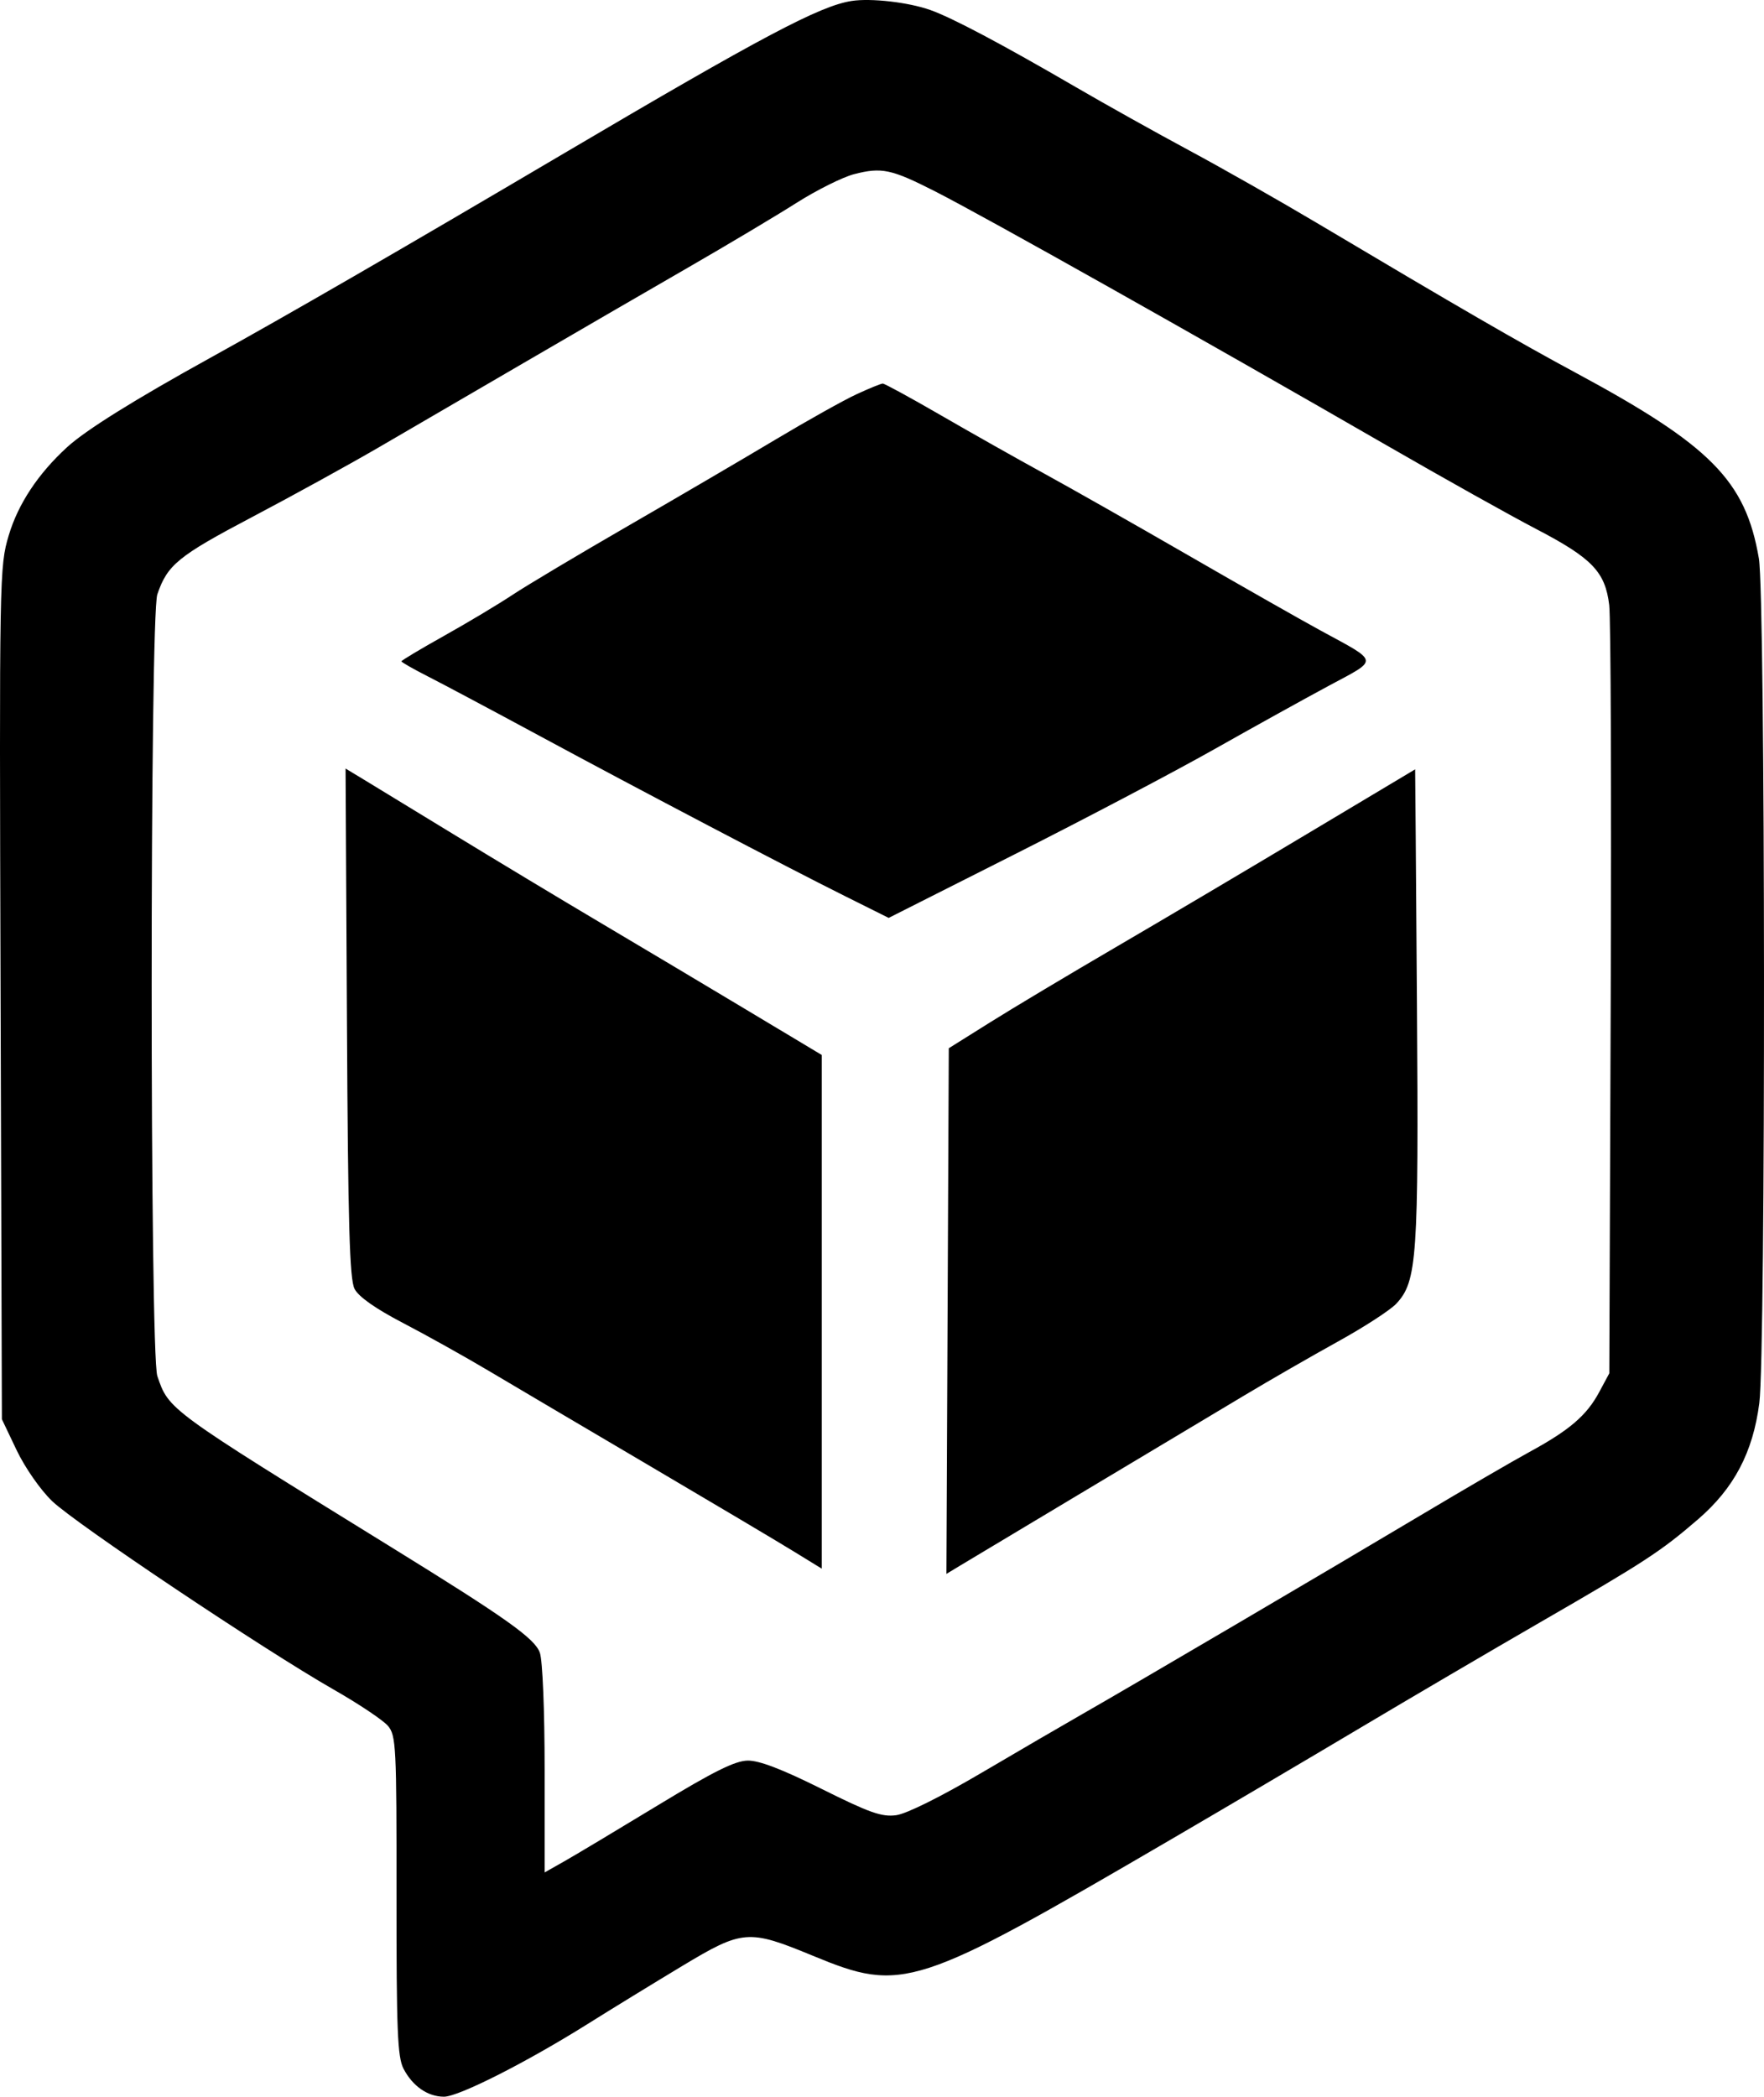 <svg width="170" height="202" viewBox="0 0 170 202" fill="none" xmlns="http://www.w3.org/2000/svg">
<path fill-rule="evenodd" clip-rule="evenodd" d="M82.089 0.09C79.023 0.557 73.453 3.507 54.267 14.824C38.476 24.139 27.743 30.341 20.214 34.502C12.928 38.528 8.262 41.44 6.469 43.08C3.678 45.632 1.754 48.535 0.846 51.566C-0.055 54.573 -0.069 55.327 0.056 95.678L0.182 136.732L1.601 139.708C2.401 141.387 3.887 143.522 5.012 144.609C7.25 146.772 25.438 158.944 32.166 162.782C34.577 164.157 36.926 165.729 37.387 166.273C38.171 167.202 38.222 168.228 38.212 182.624C38.203 195.603 38.308 198.187 38.887 199.301C39.764 200.988 41.226 202 42.786 202C44.2 202 50.752 198.683 56.664 194.974C58.896 193.574 62.968 191.077 65.714 189.425C71.583 185.894 72.117 185.852 78.344 188.423C87.006 192 88.154 191.628 112.803 177.242C117.945 174.242 126.158 169.401 131.054 166.486C135.951 163.571 143.763 158.988 148.415 156.303C158.519 150.47 160.043 149.476 163.644 146.371C167.109 143.384 168.933 139.928 169.547 135.183C170.176 130.325 170.139 57.499 169.506 53.8C168.222 46.301 164.872 42.915 151.753 35.858C146.398 32.977 140.64 29.645 126.825 21.431C123.275 19.321 117.767 16.194 114.584 14.483C111.401 12.772 106.494 10.032 103.678 8.393C96.574 4.259 91.715 1.686 89.629 0.954C87.525 0.216 83.951 -0.193 82.089 0.09ZM82.311 16.779C81.21 17.063 78.706 18.311 76.747 19.554C74.788 20.796 70.081 23.603 66.286 25.791C62.491 27.979 55.38 32.103 50.483 34.957C45.587 37.81 39.277 41.485 36.462 43.123C33.646 44.761 28.166 47.775 24.283 49.821C17.166 53.571 16.134 54.412 15.163 57.259C14.433 59.398 14.433 130.434 15.163 132.573C16.278 135.842 16.135 135.737 37.797 149.113C48.803 155.909 51.548 157.86 52.026 159.225C52.29 159.978 52.487 164.773 52.487 170.466V180.393L54.379 179.323C55.419 178.734 59.462 176.314 63.364 173.946C68.773 170.662 70.838 169.635 72.06 169.618C73.168 169.603 75.371 170.447 79.187 172.349C83.809 174.652 84.981 175.065 86.367 174.88C87.359 174.748 90.673 173.102 94.627 170.775C98.258 168.639 102.632 166.092 104.346 165.114C109.019 162.447 128.246 151.153 136.841 146.027C141.003 143.544 145.75 140.782 147.389 139.889C151.263 137.778 152.905 136.371 154.11 134.132L155.092 132.307L155.227 96.465C155.301 76.752 155.237 59.575 155.083 58.295C154.699 55.089 153.44 53.779 148.042 50.964C145.554 49.667 139.111 46.065 133.725 42.958C115.778 32.608 94.891 20.863 90.101 18.429C85.894 16.291 84.967 16.094 82.311 16.779ZM82.534 37.988C81.31 38.555 77.804 40.515 74.744 42.345C71.683 44.174 65.273 47.927 60.499 50.684C55.725 53.441 50.717 56.428 49.371 57.323C48.024 58.217 45.069 59.985 42.805 61.252C40.54 62.519 38.687 63.627 38.687 63.714C38.687 63.801 39.839 64.457 41.247 65.173C42.655 65.888 47.454 68.442 51.913 70.849C61.746 76.157 75.671 83.462 81.418 86.326L85.644 88.432L97.856 82.271C104.572 78.882 113.187 74.349 117 72.196C120.812 70.043 125.813 67.273 128.111 66.04C132.902 63.471 132.961 63.843 127.271 60.749C125.434 59.75 119.725 56.506 114.584 53.539C109.443 50.572 103.138 46.996 100.572 45.592C98.007 44.188 93.541 41.668 90.647 39.994C87.752 38.319 85.244 36.951 85.072 36.954C84.9 36.956 83.758 37.421 82.534 37.988ZM33.436 98.529C33.541 118.061 33.69 123.25 34.171 124.177C34.565 124.936 36.19 126.078 38.845 127.461C41.084 128.627 44.819 130.712 47.145 132.095C49.471 133.477 56.382 137.556 62.502 141.159C68.623 144.762 74.883 148.479 76.413 149.419L79.195 151.127V126.383V101.639L71.962 97.302C67.983 94.917 61.623 91.126 57.828 88.877C54.033 86.628 47.733 82.835 43.826 80.449C39.919 78.062 35.954 75.645 35.014 75.077L33.303 74.044L33.436 98.529ZM125.92 80.369C120.175 83.806 111.869 88.722 107.462 91.293C103.055 93.865 97.646 97.099 95.443 98.479L91.437 100.989L91.322 126.311L91.207 151.632L92.657 150.755C93.455 150.273 98.915 147.003 104.791 143.488C110.667 139.974 117.477 135.899 119.926 134.433C122.374 132.967 126.435 130.63 128.95 129.24C131.466 127.851 133.992 126.212 134.564 125.599C136.57 123.448 136.724 121.228 136.554 96.841C136.467 84.344 136.389 74.119 136.381 74.119C136.373 74.119 131.666 76.931 125.92 80.369Z" fill="black"/>
</svg>
